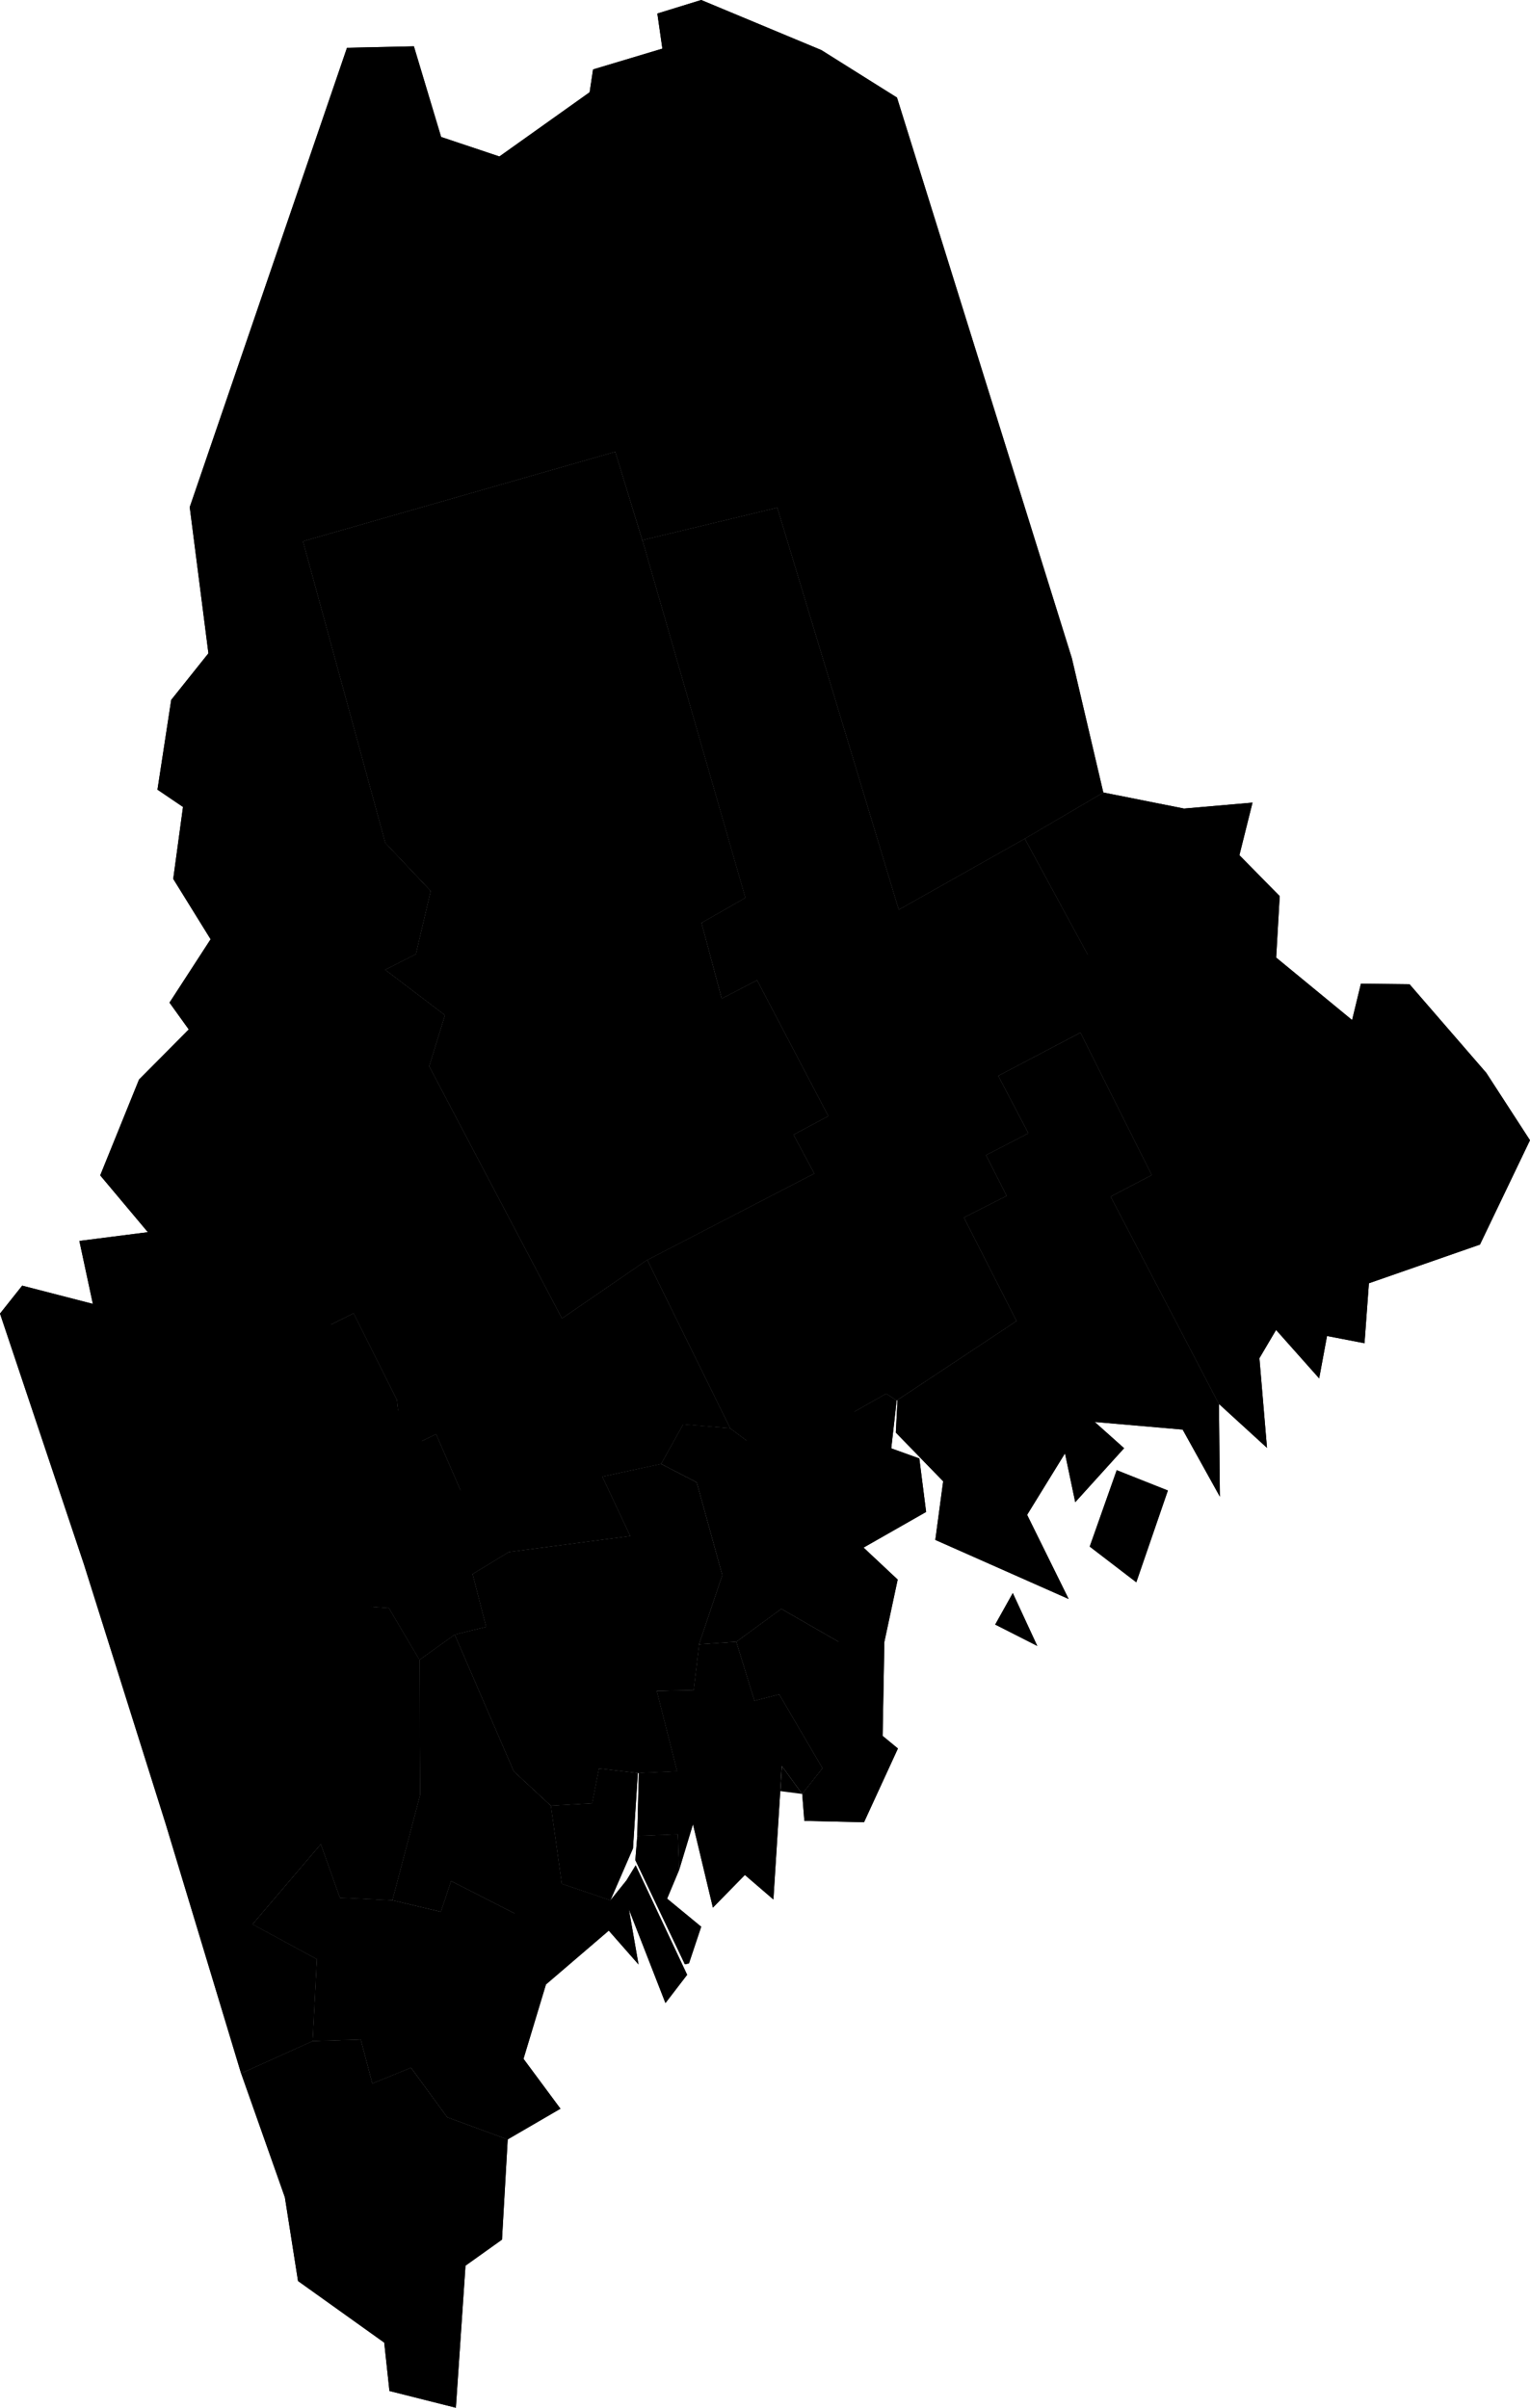 <svg xmlns="http://www.w3.org/2000/svg" version="1.2" id="root" viewBox="832.012 86.442 54.52 85.784"><g id="counties"><path id="county-23003" class="county feature" d="M871.327 114.677l-2.8 1.645-4.487 2.528-4.328-14.323-4.81 1.157-.965-3.148-11.132 3.189-3.742 1.053-.29-2.268 5.604-16.366 2.384-.052.97 3.23 2.077.695 3.215-2.288.122-.813 2.47-.741-.179-1.251 1.563-.482 4.28 1.784 2.696 1.692 6.231 19.974z" vector-effect="non-scaling-stroke" fill="inherit" stroke="inherit" stroke-width="inherit"><title>Aroostook County</title></path><path id="county-23025" class="county feature" d="M842.805 105.725l2.935 10.75 1.617 1.712-.528 2.25-1.098.555 2.134 1.62-.562 1.82 4.733 8.987 3.039-2.088 2.952 5.993-1.672-.137-.787 1.41-2.096.453.994 2.116-4.327.57-1.177-.966-1.41-3.236-1.197.582-.197-1.8-1.545-3.088-1.619.809-1.754-.193-4.274-8.94 1.772-1.785-.686-.955 1.465-2.258-1.332-2.151.348-2.562-.91-.617.49-3.198 1.326-1.66-.376-2.94z" vector-effect="non-scaling-stroke" fill="inherit" stroke="inherit" stroke-width="inherit"><title>Somerset County</title></path><path id="county-23021" class="county feature" d="M854.901 105.684l3.67 12.744-1.565.892.722 2.705 1.261-.657 2.536 4.837-1.24.663.74 1.384-5.95 3.08-3.039 2.087-4.733-8.987.562-1.82-2.134-1.62 1.098-.556.528-2.25-1.617-1.71-2.935-10.751 11.132-3.189z" vector-effect="non-scaling-stroke" fill="inherit" stroke="inherit" stroke-width="inherit"><title>Piscataquis County</title></path><path id="county-23019" class="county feature" d="M868.526 116.322l3.39 6.246-1.402.66-2.934 1.543 1.073 2.046-1.509.78.735 1.45-1.523.773 1.876 3.687-4.24 2.81-.028.02-.374-.245-4.098 2.325-1.465-1.093-2.952-5.993 5.95-3.079-.74-1.384 1.24-.663-2.536-4.837-1.26.657-.723-2.705 1.564-.892-3.669-12.744 4.811-1.157 4.328 14.323z" vector-effect="non-scaling-stroke" fill="inherit" stroke="inherit" stroke-width="inherit"><title>Penobscot County</title></path><path id="county-23029" class="county feature" d="M875.448 136.462l-3.856-7.386 1.465-.767-2.543-5.08 1.401-.661-3.389-6.246 2.801-1.645 2.878.573 2.439-.212-.467 1.873 1.436 1.458-.126 2.19 2.706 2.225.314-1.296 1.732.02 2.736 3.159 1.556 2.4-1.782 3.717-3.957 1.378-.157 2.137-1.336-.258-.28 1.51-1.535-1.726-.594 1.007.27 3.194z" vector-effect="non-scaling-stroke" fill="inherit" stroke="inherit" stroke-width="inherit"><title>Washington County</title></path><path id="county-23007" class="county feature" d="M850.139 141.736l-1.289.785.483 1.883-1.117.273-1.255.9-1.092-1.848-3.224-.225-2.168-2.675-1.658 1.682-2.078-4.903.536-.23-1.956-4.481-.481-2.243 2.441-.312-1.698-2.024 1.383-3.414 4.274 8.94 1.754.193 1.62-.809 1.544 3.088.197 1.8 1.197-.582 1.41 3.236z" vector-effect="non-scaling-stroke" fill="inherit" stroke="inherit" stroke-width="inherit"><title>Franklin County</title></path><path id="county-23017" class="county feature" d="M835.321 132.897l1.956 4.482-.536.23 2.078 4.902 1.658-1.682 2.168 2.675 3.224.225 1.092 1.847.018 4.821-.986 3.746-1.867-.09-.682-1.912-2.438 2.86 2.295 1.245-.15 2.914-2.549 1.15-2.684-8.878-2.914-9.254-2.992-8.936.791-.995z" vector-effect="non-scaling-stroke" fill="inherit" stroke="inherit" stroke-width="inherit"><title>Oxford County</title></path><path id="county-23009" class="county feature" d="M868.102 143.2l.872 1.883-1.499-.761zm3.703-4.378l1.823.724-1.125 3.27-1.66-1.272zm3.643-2.36l.033 3.303-1.326-2.389-3.134-.272 1.047.935-1.741 1.923-.365-1.74-1.35 2.191 1.48 2.998-4.751-2.105.28-2.087-1.687-1.737.059-1.165 4.239-2.81-1.876-3.687 1.523-.773-.735-1.45 1.509-.78-1.073-2.046 2.934-1.542 2.543 5.08-1.465.767z" vector-effect="non-scaling-stroke" fill="inherit" stroke="inherit" stroke-width="inherit"><title>Hancock County</title></path><path id="county-23027" class="county feature" d="M858.027 137.324l1.465 1.093 4.098-2.325.374.246-.193 1.706 1 .36.242 1.906-2.229 1.27L864 142.72l-.474 2.218-1.213.234-2.46-1.413-1.602 1.173-1.327.092.83-2.461-.912-3.31-1.273-.658.787-1.41z" vector-effect="non-scaling-stroke" fill="inherit" stroke="inherit" stroke-width="inherit"><title>Waldo County</title></path><path id="county-23011" class="county feature" d="M856.923 145.025l-.195 1.631-1.315.03.724 2.86-1.362.064h-.035l-1.386-.162-.243 1.24-1.47.085-1.318-1.22-2.107-4.876 1.117-.273-.483-1.883 1.289-.785 4.327-.57-.994-2.116 2.096-.454 1.273.659.912 3.309z" vector-effect="non-scaling-stroke" fill="inherit" stroke="inherit" stroke-width="inherit"><title>Kennebec County</title></path><path id="county-23001" class="county feature" d="M851.64 150.773l.388 2.787-.711 1.545-3.233-1.65-.364 1.097-1.727-.409.986-3.746-.018-4.82 1.255-.9 2.107 4.876z" vector-effect="non-scaling-stroke" fill="inherit" stroke="inherit" stroke-width="inherit"><title>Androscoggin County</title></path><path id="county-23013" class="county feature" d="M863.525 144.94l-.062 3.35.545.448-1.208 2.628-2.126-.049-.076-.959.725-.917-1.543-2.634-.882.227-.648-2.101 1.602-1.173 2.46 1.413z" vector-effect="non-scaling-stroke" fill="inherit" stroke="inherit" stroke-width="inherit"><title>Knox County</title></path><path id="county-23015" class="county feature" d="M856.923 145.025l1.327-.092.648 2.101.882-.227 1.543 2.634-.725.917-.726-.994-.301 4.754-1.016-.874-1.14 1.164-.71-2.972-.492 1.626-.046-1.27-1.447.057.055-2.24 1.362-.064-.724-2.858 1.315-.031z" vector-effect="non-scaling-stroke" fill="inherit" stroke="inherit" stroke-width="inherit"><title>Lincoln County</title></path><path id="county-23005" class="county feature" d="M845.993 154.143l1.727.41.364-1.098 3.233 1.65.71-1.545 1.735.59.573-.713.087 1.034.343 1.962-1.06-1.206-2.239 1.918-.8 2.65 1.317 1.777-1.88 1.093-2.154-.791-1.29-1.766-1.378.562-.412-1.564-1.718.054.15-2.914-2.295-1.244 2.438-2.86.682 1.911z" vector-effect="non-scaling-stroke" fill="inherit" stroke="inherit" stroke-width="inherit"><title>Cumberland County</title></path><path id="county-23023" class="county feature" d="M854.422 154.47l-.087-1.033.328-.537 1.834 3.901-.773 1.007zm2.14 1.925l-.146.032-1.765-3.712.07-.866 1.446-.058.046 1.271-.43 1.026 1.215 1zm-1.822-6.785l-.173 2.687-.805 1.853-1.734-.59-.388-2.787 1.47-.085.244-1.24z" vector-effect="non-scaling-stroke" fill="inherit" stroke="inherit" stroke-width="inherit"><title>Sagadahoc County</title></path><path id="county-23031" class="county feature" d="M850.103 162.665l-.204 3.572-1.3.927-.343 5.062-2.367-.597-.186-1.723-3.072-2.195-.468-2.982-1.56-4.419 2.548-1.15 1.718-.054.412 1.564 1.377-.562 1.291 1.766z" vector-effect="non-scaling-stroke" fill="inherit" stroke="inherit" stroke-width="inherit"><title>York County</title></path></g><path id="counties-mesh" class="counties mesh" d="M842.805 105.725l2.935 10.75 1.617 1.712-.528 2.25-1.098.555 2.134 1.62-.562 1.82 4.733 8.987 3.039-2.088 2.952 5.993-1.672-.137-.787 1.41-2.096.453.994 2.116-4.327.57-1.177-.966-1.41-3.236-1.197.582-.197-1.8-1.545-3.088-1.619.809-1.754-.193-4.274-8.94 1.772-1.785-.686-.955 1.465-2.258-1.332-2.151.348-2.562-.91-.617.49-3.198 1.326-1.66-.376-2.94m15.838-1.094l3.67 12.744-1.565.892.722 2.705 1.261-.657 2.536 4.837-1.24.663.74 1.384-5.95 3.08m13.451-15.01l3.39 6.246-1.402.66-2.934 1.543 1.073 2.046-1.509.78.735 1.45-1.523.773 1.876 3.687-4.24 2.81-.028.02-.374-.245-4.098 2.325-1.465-1.093m13.3-22.647l-2.8 1.645-4.487 2.528-4.328-14.323-4.81 1.157-.965-3.148-11.132 3.189-3.742 1.053-.29-2.268 5.604-16.366 2.384-.052.97 3.23 2.077.695 3.215-2.288.122-.813 2.47-.741-.179-1.251 1.563-.482 4.28 1.784 2.696 1.692 6.231 19.974 1.121 4.785 2.878.573 2.439-.212-.467 1.873 1.436 1.458-.126 2.19 2.706 2.225.314-1.296 1.732.02 2.736 3.159 1.556 2.4-1.782 3.717-3.957 1.378-.157 2.137-1.336-.258-.28 1.51-1.535-1.726-.594 1.007.27 3.194-1.712-1.564-3.856-7.386 1.465-.767-2.543-5.08m-20.375 18.507l-1.289.785.483 1.883-1.117.273-1.255.9-1.092-1.848-3.224-.225-2.168-2.675-1.658 1.682-2.078-4.903.536-.23-1.956-4.481-.481-2.243 2.441-.312-1.698-2.024 1.383-3.414m9.995 20.672l.018 4.821-.986 3.746-1.867-.09-.682-1.912-2.438 2.86 2.295 1.245-.15 2.914-2.549 1.15-2.684-8.878-2.914-9.254-2.992-8.936.791-.995 2.518.65m32.781 10.303l.872 1.883-1.499-.761.627-1.122m3.703-4.378l1.823.724-1.125 3.27-1.66-1.272.962-2.722m3.643-2.36l.033 3.303-1.326-2.389-3.134-.272 1.047.935-1.741 1.923-.365-1.74-1.35 2.191 1.48 2.998-4.751-2.105.28-2.087-1.687-1.737.059-1.165m-.029.02l-.193 1.707 1 .36.242 1.906-2.229 1.27L864 142.72l-.474 2.218-1.213.234-2.46-1.413-1.602 1.173-1.327.092.83-2.461-.912-3.31-1.273-.658m1.355 6.43l-.195 1.63-1.315.03.724 2.86-1.362.064h-.035l-1.386-.162-.243 1.24-1.47.085-1.318-1.22-2.107-4.876m3.424 6.096l.388 2.787-.711 1.545-3.233-1.65-.364 1.097-1.727-.409m17.532-9.204l-.062 3.35.545.449-1.208 2.628-2.126-.049-.076-.959.725-.917-1.543-2.634-.882.227-.648-2.101m2.348 5.425l-.726-.994-.301 4.754-1.016-.874-1.14 1.164-.71-2.972-.492 1.626-.046-1.27-1.447.057.055-2.24m-4.672 13.056l-.204 3.572-1.3.927-.343 5.062-2.367-.597-.186-1.723-3.072-2.195-.468-2.982-1.56-4.419m11.425-6.75l1.734.59.573-.713.087 1.034.343 1.962-1.06-1.206-2.239 1.918-.8 2.65 1.317 1.777-1.88 1.093-2.154-.791-1.29-1.766-1.378.562-.412-1.564-1.718.054m11.184-5.723l.328-.537 1.834 3.901-.773 1.007-1.302-3.337m1.79-1.409l-.428 1.026 1.214 1-.436 1.307-.146.032-1.765-3.712.07-.866m.019-2.239l-.173 2.687-.805 1.853" vector-effect="non-scaling-stroke" fill="inherit" stroke="inherit" stroke-width="inherit"/></svg>